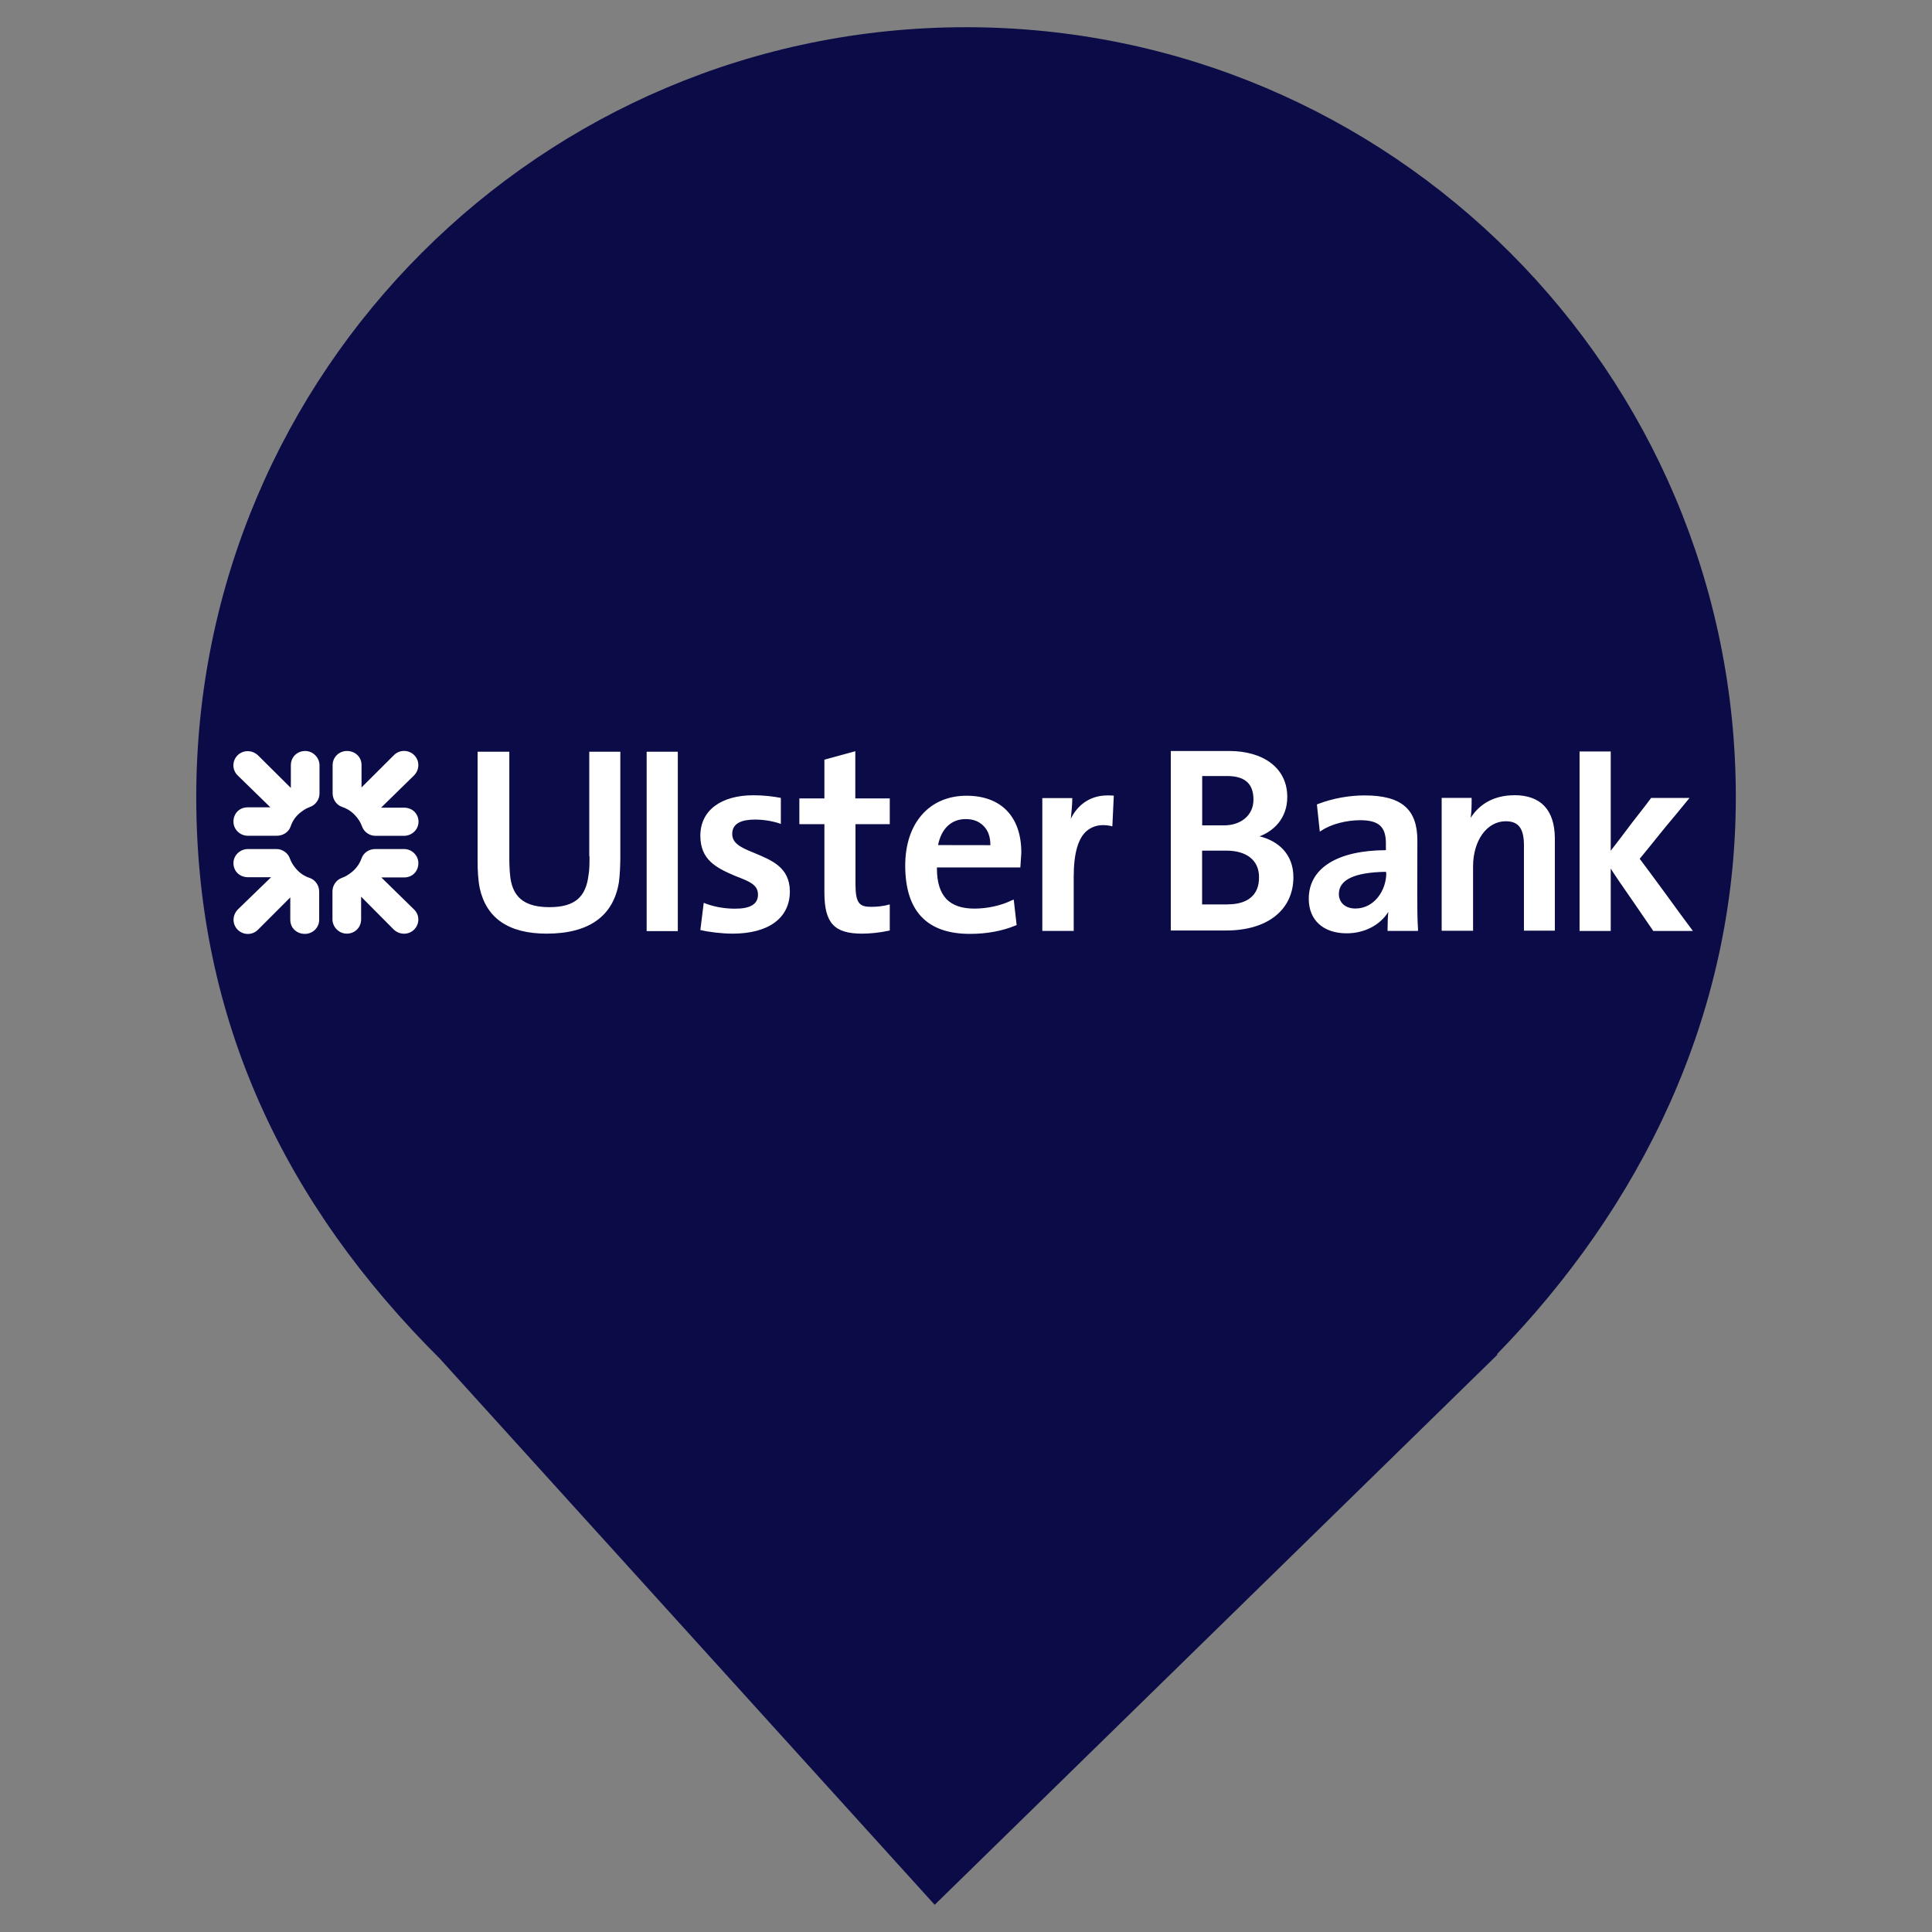 <?xml version="1.0" encoding="UTF-8" standalone="no"?>
<!-- Generator: Gravit.io -->

<svg
   style="isolation:isolate"
   viewBox="0 0 24 24"
   width="24pt"
   height="24pt"
   version="1.1"
   id="svg143"
   sodipodi:docname="barclays.svg"
   xml:space="preserve"
   inkscape:export-filename="leeds_building_society.svg"
   inkscape:export-xdpi="96"
   inkscape:export-ydpi="96"
   xmlns:inkscape="http://www.inkscape.org/namespaces/inkscape"
   xmlns:sodipodi="http://sodipodi.sourceforge.net/DTD/sodipodi-0.dtd"
   xmlns="http://www.w3.org/2000/svg"
   xmlns:svg="http://www.w3.org/2000/svg"><rect x="0" y="0" width="24" height="24" fill="#808080" stroke="none"/><sodipodi:namedview
     id="namedview145"
     pagecolor="#ffffff"
     bordercolor="#000000"
     borderopacity="0.25"
     inkscape:showpageshadow="2"
     inkscape:pageopacity="0.0"
     inkscape:pagecheckerboard="0"
     inkscape:deskcolor="#d1d1d1"
     inkscape:document-units="pt"
     showgrid="false" /><defs
     id="defs135"><clipPath
       id="_clipPath_Ao34CuVVrB7sENQ35N5dYoRkgJW58WIl"><rect
         width="24"
         height="24"
         id="rect132"
         x="0"
         y="0" /></clipPath></defs><g
     clip-path="url(#_clipPath_Ao34CuVVrB7sENQ35N5dYoRkgJW58WIl)"
     id="g141"><path
       d="m 18.593,16.825 c 1.777,-1.819 2.97,-4.201 2.97,-6.924 0,-5.278 -4.285,-9.563 -9.563,-9.563 -5.278,0 -9.562,4.285 -9.562,9.563 0,2.756 1.088,5.053 3.036,6.987 H 5.473 l 6.138,6.774 6.994,-6.837 z"
       fill="#00afe9"
       id="path137"
       style="fill:#0b0b47;fill-opacity:1" /><path
       class="st0"
       d="M 10.625,9.332 10.241,9.437 V 9.918 H 9.93 v 0.32 h 0.311 v 0.849 c 0,0.381 0.124,0.511 0.468,0.511 0.097,0 0.218,-0.012 0.329,-0.036 l 0.015,-0.003 V 11.235 c -0.085,0.024 -0.163,0.03 -0.233,0.03 -0.142,0 -0.193,-0.042 -0.193,-0.284 v -0.743 h 0.426 V 9.918 H 10.625 Z M 9.368,10.595 c -0.172,-0.069 -0.272,-0.121 -0.272,-0.236 0,-0.139 0.13,-0.178 0.284,-0.178 0.118,0 0.239,0.024 0.32,0.054 V 9.912 c -0.091,-0.018 -0.211,-0.033 -0.341,-0.033 -0.396,0 -0.659,0.184 -0.659,0.502 0,0.299 0.193,0.399 0.438,0.502 0.169,0.066 0.278,0.106 0.278,0.23 0,0.118 -0.094,0.175 -0.284,0.175 -0.16,0 -0.293,-0.033 -0.39,-0.073 l -0.042,0.338 c 0.115,0.027 0.272,0.045 0.402,0.045 0.432,0 0.71,-0.184 0.71,-0.526 -0.003,-0.302 -0.23,-0.387 -0.444,-0.477 m 11.336,0.526 c -0.16,-0.218 -0.329,-0.447 -0.335,-0.453 0.006,-0.006 0.163,-0.199 0.314,-0.387 0.091,-0.109 0.193,-0.23 0.305,-0.369 h -0.477 c -0.082,0.112 -0.16,0.208 -0.23,0.299 -0.118,0.157 -0.242,0.32 -0.272,0.357 V 9.335 h -0.387 v 2.23 h 0.387 v -0.776 c 0.024,0.042 0.16,0.242 0.287,0.423 0.076,0.109 0.154,0.227 0.242,0.353 h 0.492 c -0.124,-0.166 -0.23,-0.311 -0.326,-0.444 M 8.033,11.567 H 8.42 V 9.338 H 8.033 Z M 7.323,10.637 c 0,0.076 0,0.172 -0.012,0.233 -0.033,0.275 -0.172,0.399 -0.486,0.399 -0.287,0 -0.432,-0.106 -0.477,-0.32 -0.015,-0.066 -0.021,-0.193 -0.021,-0.272 V 9.338 H 5.933 v 1.369 c 0,0.103 0.006,0.227 0.027,0.329 0.082,0.366 0.353,0.562 0.831,0.562 0.526,0 0.828,-0.218 0.897,-0.637 0.012,-0.085 0.018,-0.218 0.018,-0.32 V 9.338 H 7.32 v 1.299 z m 4.33,-0.139 c 0.039,-0.199 0.16,-0.323 0.344,-0.323 0.091,0 0.163,0.027 0.221,0.085 0.057,0.057 0.085,0.136 0.085,0.239 z m 0.353,-0.613 c -0.462,0 -0.761,0.341 -0.761,0.867 0,0.565 0.269,0.849 0.804,0.849 0.211,0 0.405,-0.036 0.571,-0.106 l 0.009,-0.003 -0.036,-0.317 -0.024,0.009 c -0.133,0.066 -0.305,0.103 -0.465,0.103 -0.154,0 -0.269,-0.039 -0.347,-0.118 -0.079,-0.085 -0.118,-0.208 -0.118,-0.378 v -0.015 h 1.036 l 0.012,-0.178 c 0.003,-0.45 -0.248,-0.713 -0.68,-0.713 z m 6.804,-0.006 c -0.239,0 -0.426,0.1 -0.541,0.281 0.012,-0.082 0.012,-0.163 0.012,-0.23 v -0.018 h -0.372 v 1.65 h 0.39 v -0.798 c 0,-0.323 0.172,-0.562 0.405,-0.562 0.16,0 0.227,0.088 0.227,0.302 v 1.057 h 0.384 v -1.148 c -0.003,-0.353 -0.175,-0.535 -0.505,-0.535 m -1.589,0.967 c 0,0.215 -0.148,0.441 -0.384,0.441 -0.124,0 -0.205,-0.073 -0.205,-0.181 0,-0.178 0.196,-0.269 0.586,-0.275 v 0.015 z M 17.607,10.44 c 0,-0.387 -0.196,-0.559 -0.656,-0.559 -0.19,0 -0.393,0.036 -0.577,0.106 l -0.015,0.006 0.036,0.338 0.024,-0.015 c 0.124,-0.082 0.314,-0.127 0.477,-0.127 0.23,0 0.32,0.079 0.32,0.287 v 0.085 c -0.604,0.003 -0.958,0.224 -0.958,0.604 0,0.266 0.181,0.429 0.471,0.429 0.218,0 0.414,-0.1 0.517,-0.266 -0.006,0.06 -0.009,0.136 -0.009,0.218 v 0.018 h 0.378 v -0.021 c -0.009,-0.127 -0.009,-0.287 -0.009,-0.441 z m -2.351,0.795 h -0.323 v -0.668 h 0.296 0.006 c 0.245,0 0.405,0.115 0.405,0.329 0.003,0.239 -0.163,0.338 -0.384,0.338 z M 14.937,9.64 h 0.296 0.009 c 0.211,0 0.329,0.085 0.329,0.293 0,0.199 -0.16,0.32 -0.366,0.32 H 14.934 V 9.64 Z m 0.71,0.749 c 0.169,-0.063 0.344,-0.218 0.344,-0.489 0,-0.353 -0.287,-0.571 -0.725,-0.571 h -0.722 v 2.23 h 0.686 c 0.532,0 0.837,-0.269 0.837,-0.662 0,-0.287 -0.187,-0.45 -0.42,-0.508 z m -2.345,-0.215 c 0.009,-0.097 0.018,-0.181 0.018,-0.242 v -0.018 h -0.372 V 11.564 h 0.39 v -0.674 c 0,-0.293 0.057,-0.486 0.169,-0.574 0.054,-0.042 0.118,-0.066 0.196,-0.066 0.03,0 0.069,0.003 0.115,0.015 l 0.018,-0.381 c -0.036,-0.003 -0.057,-0.003 -0.079,-0.003 -0.245,0 -0.39,0.151 -0.456,0.293 M 3.613,9.788 V 9.507 c 0,-0.106 0.082,-0.178 0.178,-0.178 0.097,0 0.178,0.082 0.178,0.178 v 0.35 c 0,0.073 -0.048,0.142 -0.115,0.166 -0.039,0.015 -0.069,0.03 -0.1,0.054 -0.057,0.039 -0.115,0.1 -0.145,0.193 -0.024,0.066 -0.091,0.112 -0.172,0.112 H 3.078 c -0.097,0 -0.178,-0.079 -0.178,-0.175 0,-0.097 0.069,-0.178 0.178,-0.178 H 3.359 L 2.951,9.631 c -0.069,-0.069 -0.069,-0.178 0,-0.248 0.069,-0.069 0.181,-0.069 0.254,0 z M 3.368,10.897 H 3.081 c -0.109,0 -0.181,-0.079 -0.181,-0.175 0,-0.097 0.082,-0.175 0.181,-0.175 h 0.353 c 0.073,0 0.142,0.048 0.166,0.115 0.015,0.039 0.03,0.069 0.054,0.1 0.039,0.054 0.1,0.115 0.196,0.145 0.066,0.024 0.115,0.091 0.115,0.169 v 0.35 c 0,0.097 -0.079,0.175 -0.178,0.175 -0.097,0 -0.181,-0.069 -0.181,-0.175 v -0.278 l -0.402,0.402 c -0.069,0.069 -0.181,0.069 -0.251,0 -0.069,-0.069 -0.069,-0.178 0,-0.251 z m 1.118,0.242 v 0.281 c 0,0.106 -0.082,0.178 -0.178,0.178 -0.097,0 -0.178,-0.082 -0.178,-0.178 V 11.072 c 0,-0.073 0.048,-0.142 0.115,-0.166 0.039,-0.015 0.069,-0.03 0.1,-0.054 0.057,-0.039 0.115,-0.1 0.148,-0.193 0.024,-0.066 0.091,-0.112 0.169,-0.112 h 0.357 c 0.097,0 0.178,0.079 0.178,0.175 0,0.097 -0.069,0.178 -0.178,0.178 H 4.737 l 0.408,0.399 c 0.069,0.069 0.069,0.178 0,0.248 -0.069,0.069 -0.181,0.069 -0.254,0 z m 0.248,-1.106 h 0.284 c 0.109,0 0.181,0.079 0.181,0.175 0,0.097 -0.082,0.175 -0.181,0.175 H 4.664 c -0.073,0 -0.142,-0.048 -0.166,-0.115 -0.015,-0.039 -0.03,-0.069 -0.054,-0.1 C 4.404,10.114 4.344,10.054 4.247,10.023 4.181,9.999 4.132,9.933 4.132,9.854 V 9.504 c 0,-0.097 0.079,-0.175 0.178,-0.175 0.097,0 0.181,0.069 0.181,0.175 V 9.782 L 4.894,9.38 c 0.069,-0.069 0.181,-0.069 0.251,0 0.069,0.069 0.069,0.178 0,0.251 z"
       id="path944"
       style="fill:#ffffff;stroke-width:0.03" /></g><style
     type="text/css"
     id="style318">
	.st0{fill:#FCD900;}
	.st1{fill:#F5B32D;}
	.st2{fill:#182745;}
</style><style
     type="text/css"
     id="style942">
	.st0{fill:#0EA1CD;}
</style></svg>
